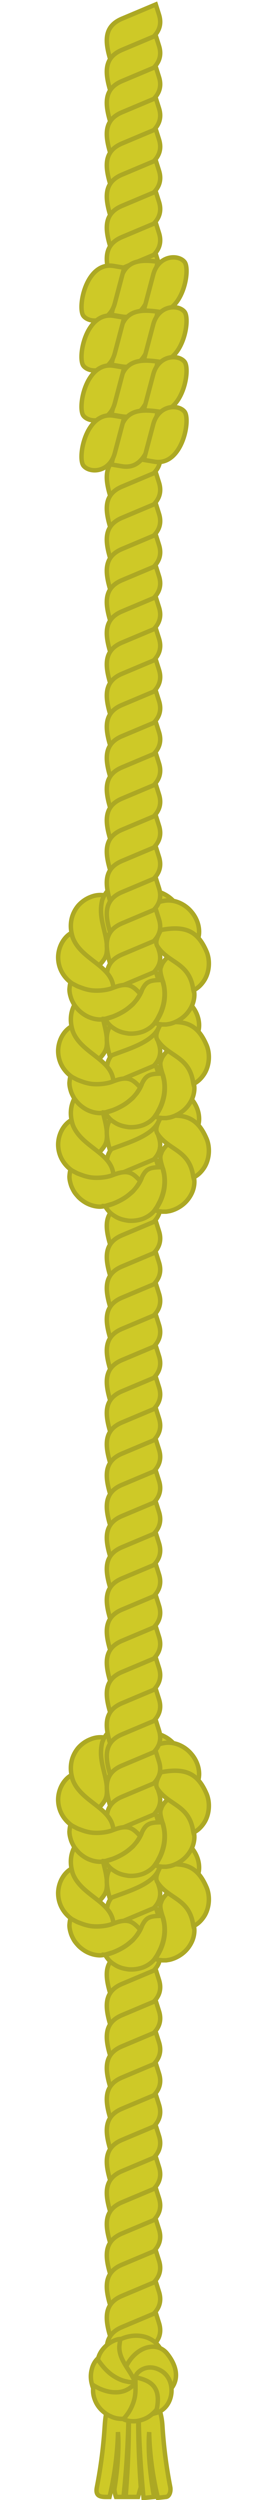 <svg width="60" height="561" viewBox="0 0 60 561" fill="none" xmlns="http://www.w3.org/2000/svg">
<path d="M35.739 3.31L35.008 1L27.403 4.2C23.247 5.952 23.667 9.424 24.678 13C28.733 11.287 37.634 9.346 35.739 3.31Z" fill="#CEC927" stroke="#ACA824"/>
<path d="M35.739 10.31L35.008 8L27.403 11.2C23.247 12.952 23.667 16.424 24.678 20C28.733 18.287 37.634 16.346 35.739 10.31Z" fill="#CEC927" stroke="#ACA824"/>
<path d="M35.739 17.31L35.008 15L27.403 18.2C23.247 19.952 23.667 23.424 24.678 27C28.733 25.287 37.634 23.346 35.739 17.31Z" fill="#CEC927" stroke="#ACA824"/>
<path d="M35.739 24.31L35.008 22L27.403 25.2C23.247 26.952 23.667 30.424 24.678 34C28.733 32.287 37.634 30.346 35.739 24.31Z" fill="#CEC927" stroke="#ACA824"/>
<path d="M35.739 31.31L35.008 29L27.403 32.2C23.247 33.952 23.667 37.424 24.678 41C28.733 39.287 37.634 37.346 35.739 31.31Z" fill="#CEC927" stroke="#ACA824"/>
<path d="M35.739 38.31L35.008 36L27.403 39.2C23.247 40.952 23.667 44.424 24.678 48C28.733 46.287 37.634 44.346 35.739 38.31Z" fill="#CEC927" stroke="#ACA824"/>
<path d="M35.739 45.31L35.008 43L27.403 46.2C23.247 47.952 23.667 51.424 24.678 55C28.733 53.287 37.634 51.346 35.739 45.31Z" fill="#CEC927" stroke="#ACA824"/>
<path d="M35.739 52.31L35.008 50L27.403 53.2C23.247 54.952 23.667 58.424 24.678 62C28.733 60.287 37.634 58.346 35.739 52.31Z" fill="#CEC927" stroke="#ACA824"/>
<path d="M35.739 59.31L35.008 57L27.403 60.2C23.247 61.952 23.667 65.424 24.678 69C28.733 67.287 37.634 65.346 35.739 59.31Z" fill="#CEC927" stroke="#ACA824"/>
<path d="M35.739 66.31L35.008 64L27.403 67.2C23.247 68.952 23.667 72.424 24.678 76C28.733 74.287 37.634 72.346 35.739 66.31Z" fill="#CEC927" stroke="#ACA824"/>
<path d="M35.739 73.31L35.008 71L27.403 74.2C23.247 75.952 23.667 79.424 24.678 83C28.733 81.287 37.634 79.346 35.739 73.31Z" fill="#CEC927" stroke="#ACA824"/>
<path d="M35.739 80.31L35.008 78L27.403 81.2C23.247 82.952 23.667 86.424 24.678 90C28.733 88.287 37.634 86.346 35.739 80.31Z" fill="#CEC927" stroke="#ACA824"/>
<path d="M35.739 87.31L35.008 85L27.403 88.2C23.247 89.952 23.667 93.424 24.678 97C28.733 95.287 37.634 93.346 35.739 87.31Z" fill="#CEC927" stroke="#ACA824"/>
<path d="M35.739 94.31L35.008 92L27.403 95.2C23.247 96.952 23.667 100.424 24.678 104C28.733 102.287 37.634 100.346 35.739 94.31Z" fill="#CEC927" stroke="#ACA824"/>
<path d="M35.739 101.31L35.008 99L27.403 102.2C23.247 103.952 23.667 107.424 24.678 111C28.733 109.287 37.634 107.346 35.739 101.31Z" fill="#CEC927" stroke="#ACA824"/>
<path d="M27.399 71.033L25.01 70.631L27.12 62.655C28.277 58.295 31.774 58.228 35.455 58.732C34.324 62.986 33.64 72.071 27.399 71.033Z" fill="#CEC927" stroke="#ACA824"/>
<path d="M34.713 70.006L32.324 69.604L34.435 61.628C35.592 57.268 39.99 57.008 41.459 58.76C42.928 60.513 40.954 71.043 34.713 70.006Z" fill="#CEC927" stroke="#ACA824"/>
<path d="M25.525 59.68L27.914 60.082L25.803 68.058C24.647 72.418 20.248 72.678 18.779 70.926C17.31 69.174 19.284 58.643 25.525 59.68Z" fill="#CEC927" stroke="#ACA824"/>
<path d="M27.397 82.234L25.008 81.832L27.119 73.855C28.275 69.495 31.772 69.428 35.453 69.932C34.322 74.186 33.638 83.271 27.397 82.234Z" fill="#CEC927" stroke="#ACA824"/>
<path d="M34.711 81.206L32.322 80.804L34.433 72.828C35.59 68.468 39.989 68.208 41.458 69.96C42.926 71.712 40.952 82.243 34.711 81.206Z" fill="#CEC927" stroke="#ACA824"/>
<path d="M25.523 70.88L27.912 71.282L25.801 79.258C24.645 83.618 20.246 83.877 18.777 82.125C17.308 80.373 19.282 69.842 25.523 70.88Z" fill="#CEC927" stroke="#ACA824"/>
<path d="M27.401 93.434L25.012 93.032L27.122 85.055C28.279 80.695 31.776 80.628 35.457 81.132C34.325 85.386 33.642 94.471 27.401 93.434Z" fill="#CEC927" stroke="#ACA824"/>
<path d="M34.713 92.406L32.324 92.004L34.435 84.028C35.592 79.668 39.99 79.408 41.459 81.16C42.928 82.912 40.954 93.443 34.713 92.406Z" fill="#CEC927" stroke="#ACA824"/>
<path d="M25.525 82.081L27.914 82.482L25.803 90.459C24.647 94.819 20.248 95.078 18.779 93.326C17.31 91.574 19.284 81.043 25.525 82.081Z" fill="#CEC927" stroke="#ACA824"/>
<path d="M27.401 104.633L25.012 104.231L27.122 96.255C28.279 91.895 31.776 91.828 35.457 92.332C34.325 96.585 33.642 105.67 27.401 104.633Z" fill="#CEC927" stroke="#ACA824"/>
<path d="M34.713 103.606L32.324 103.204L34.435 95.228C35.592 90.868 39.99 90.608 41.459 92.361C42.928 94.112 40.954 104.643 34.713 103.606Z" fill="#CEC927" stroke="#ACA824"/>
<path d="M25.525 93.28L27.914 93.682L25.803 101.658C24.647 106.018 20.248 106.277 18.779 104.525C17.31 102.773 19.284 92.243 25.525 93.28Z" fill="#CEC927" stroke="#ACA824"/>
<path d="M35.739 108.31L35.008 106L27.403 109.2C23.247 110.952 23.667 114.424 24.678 118C28.733 116.287 37.634 114.346 35.739 108.31Z" fill="#CEC927" stroke="#ACA824"/>
<path d="M35.739 115.31L35.008 113L27.403 116.2C23.247 117.952 23.667 121.424 24.678 125C28.733 123.287 37.634 121.346 35.739 115.31Z" fill="#CEC927" stroke="#ACA824"/>
<path d="M35.739 122.31L35.008 120L27.403 123.2C23.247 124.952 23.667 128.424 24.678 132C28.733 130.287 37.634 128.346 35.739 122.31Z" fill="#CEC927" stroke="#ACA824"/>
<path d="M35.739 129.31L35.008 127L27.403 130.2C23.247 131.952 23.667 135.424 24.678 139C28.733 137.287 37.634 135.346 35.739 129.31Z" fill="#CEC927" stroke="#ACA824"/>
<path d="M35.739 136.31L35.008 134L27.403 137.2C23.247 138.952 23.667 142.424 24.678 146C28.733 144.287 37.634 142.346 35.739 136.31Z" fill="#CEC927" stroke="#ACA824"/>
<path d="M35.739 143.31L35.008 141L27.403 144.2C23.247 145.952 23.667 149.424 24.678 153C28.733 151.287 37.634 149.346 35.739 143.31Z" fill="#CEC927" stroke="#ACA824"/>
<path d="M35.739 150.31L35.008 148L27.403 151.2C23.247 152.952 23.667 156.424 24.678 160C28.733 158.287 37.634 156.346 35.739 150.31Z" fill="#CEC927" stroke="#ACA824"/>
<path d="M35.739 157.31L35.008 155L27.403 158.2C23.247 159.952 23.667 163.424 24.678 167C28.733 165.287 37.634 163.346 35.739 157.31Z" fill="#CEC927" stroke="#ACA824"/>
<path d="M35.739 164.31L35.008 162L27.403 165.2C23.247 166.952 23.667 170.424 24.678 174C28.733 172.287 37.634 170.346 35.739 164.31Z" fill="#CEC927" stroke="#ACA824"/>
<path d="M35.739 171.31L35.008 169L27.403 172.2C23.247 173.952 23.667 177.424 24.678 181C28.733 179.287 37.634 177.346 35.739 171.31Z" fill="#CEC927" stroke="#ACA824"/>
<path d="M35.739 178.31L35.008 176L27.403 179.2C23.247 180.952 23.667 184.424 24.678 188C28.733 186.287 37.634 184.346 35.739 178.31Z" fill="#CEC927" stroke="#ACA824"/>
<path d="M35.739 185.31L35.008 183L27.403 186.2C23.247 187.952 23.667 191.424 24.678 195C28.733 193.287 37.634 191.346 35.739 185.31Z" fill="#CEC927" stroke="#ACA824"/>
<path d="M35.498 243.277C35.091 242.239 34.184 241.201 33.007 240.569C31.828 239.892 30.469 239.576 29.155 239.576C23.223 239.678 21.013 246.432 22.631 251.266C22.767 251.672 22.903 251.988 22.993 252.214C23.084 252.44 23.129 252.575 23.129 252.575C24.625 252.35 25.667 252.079 26.301 251.537C30.086 248.709 29.482 243.277 35.498 243.277Z" fill="#CEC927" stroke="#ACA824"/>
<path d="M40.567 247.581C40.498 246.469 39.953 245.204 39.025 244.244C38.111 243.241 36.914 242.526 35.663 242.126C30.232 240.492 24.854 245.944 26.806 251.152C35.423 254.351 35.017 245.807 40.567 247.581Z" fill="#CEC927" stroke="#ACA824"/>
<path d="M22.99 243.909C23.08 243.728 23.171 243.548 23.216 243.367C23.352 243.096 23.443 242.916 23.443 242.916C22.446 242.735 21.313 242.871 20.271 243.322C19.229 243.728 18.232 244.45 17.507 245.308C14.235 249.383 16.442 254.871 20.316 257.766C20.498 257.901 20.724 258.037 20.905 258.172C21.268 258.398 21.54 258.578 21.766 258.669C21.993 258.759 22.129 258.804 22.129 258.804C23.171 257.721 23.76 256.908 23.941 255.96C24.56 251.851 21.826 248.544 22.99 243.909Z" fill="#CEC927" stroke="#ACA824"/>
<path d="M34.997 251.131C34.997 251.131 35.133 251.086 35.36 250.995C35.586 250.905 35.903 250.815 36.311 250.77C37.127 250.589 38.305 250.589 39.528 250.815C40.751 251.04 42.02 251.537 42.926 251.988C43.379 252.214 43.742 252.44 44.014 252.62C44.285 252.801 44.421 252.891 44.421 252.891C44.784 251.943 44.829 250.86 44.603 249.777C44.376 248.693 43.832 247.565 43.062 246.662C42.292 245.714 41.295 244.992 40.208 244.541C39.12 244.089 37.942 243.954 36.9 244.135C36.9 244.135 36.719 244.18 36.402 244.225C36.085 244.315 35.632 244.405 35.133 244.631C34.635 244.812 34.046 245.082 33.502 245.443C32.958 245.805 32.46 246.211 32.007 246.662C31.146 247.565 30.738 248.648 30.602 249.416C30.557 249.822 30.557 250.093 30.602 250.318C30.648 250.544 30.648 250.634 30.648 250.634C31.735 251.402 32.143 251.988 32.46 251.988C32.596 251.988 32.913 251.898 33.276 251.718C33.91 251.582 34.454 251.356 34.997 251.131Z" fill="#CEC927" stroke="#ACA824"/>
<path d="M35.735 234.31L35.004 232L27.399 235.2C23.243 236.952 23.663 240.424 24.675 244C28.729 242.287 37.63 240.346 35.735 234.31Z" fill="#CEC927" stroke="#ACA824"/>
<path d="M35.735 241.31L35.004 239L27.399 242.2C23.243 243.952 23.663 247.424 24.675 251C28.729 249.287 37.63 247.346 35.735 241.31Z" fill="#CEC927" stroke="#ACA824"/>
<path d="M35.735 248.31L35.004 246L27.399 249.2C23.243 250.952 23.663 254.424 24.675 258C28.729 256.287 37.63 254.346 35.735 248.31Z" fill="#CEC927" stroke="#ACA824"/>
<path d="M35.735 255.31L35.004 253L27.399 256.2C23.243 257.952 23.663 261.424 24.675 265C28.729 263.287 37.63 261.346 35.735 255.31Z" fill="#CEC927" stroke="#ACA824"/>
<path d="M35.735 262.31L35.004 260L27.399 263.2C23.243 264.952 23.663 268.424 24.675 272C28.729 270.287 37.63 268.346 35.735 262.31Z" fill="#CEC927" stroke="#ACA824"/>
<path d="M35.735 269.31L35.004 267L27.399 270.2C23.243 271.952 23.663 275.424 24.675 279C28.729 277.287 37.63 275.346 35.735 269.31Z" fill="#CEC927" stroke="#ACA824"/>
<path d="M16.147 251.808C16.057 251.492 16.011 251.357 16.011 251.357C14.29 252.35 13.112 254.472 13.066 256.774C13.066 262.35 19.083 265.419 24.167 264.086C24.575 263.995 24.892 263.905 25.118 263.815C25.345 263.725 25.481 263.68 25.481 263.68C25.174 258.48 17.735 257.343 16.147 251.808Z" fill="#CEC927" stroke="#ACA824"/>
<path d="M25.483 263.635C25.483 263.635 25.347 263.68 25.12 263.77C24.894 263.86 24.576 263.951 24.169 264.041C23.353 264.221 22.175 264.357 20.907 264.267C20.272 264.221 19.683 264.086 19.049 263.906C18.46 263.725 17.916 263.499 17.418 263.319C16.965 263.093 16.557 262.867 16.285 262.732C16.013 262.551 15.832 262.461 15.832 262.461C15.696 262.958 15.651 263.454 15.605 263.996C15.605 264.537 15.696 265.079 15.877 265.666C16.013 266.208 16.285 266.749 16.557 267.246C16.829 267.742 17.237 268.194 17.644 268.645C18.052 269.051 18.505 269.412 19.004 269.728C19.502 270.044 20 270.27 20.544 270.45C21.088 270.631 21.586 270.721 22.13 270.766C22.674 270.812 23.172 270.721 23.625 270.631C23.625 270.631 23.806 270.586 24.078 270.496C24.395 270.405 24.803 270.27 25.301 270.134C26.253 269.773 27.476 269.187 28.473 268.464C28.971 268.103 29.424 267.697 29.832 267.336C30.24 266.93 30.557 266.569 30.784 266.208C31.282 265.485 31.509 265.034 31.509 265.034C30.512 263.906 29.742 263.274 28.835 263.093C27.929 262.913 26.887 263.093 25.483 263.635Z" fill="#CEC927" stroke="#ACA824"/>
<path d="M31.507 265.079C31.507 265.079 31.28 265.53 30.782 266.253C30.51 266.569 30.193 266.975 29.83 267.381C29.422 267.742 28.969 268.148 28.471 268.509C27.474 269.232 26.251 269.818 25.299 270.179C24.801 270.36 24.393 270.495 24.076 270.541C23.759 270.631 23.623 270.631 23.623 270.631C23.85 271.082 24.167 271.488 24.484 271.85C24.846 272.256 25.254 272.572 25.707 272.843C26.16 273.159 26.659 273.384 27.202 273.565C27.746 273.745 28.29 273.836 28.879 273.926C30.012 274.016 31.235 273.836 32.277 273.429C33.319 272.978 34.225 272.346 34.814 271.488C34.814 271.488 34.905 271.353 35.086 271.082C35.267 270.857 35.494 270.405 35.72 269.954C36.219 269.051 36.672 267.742 36.853 266.523C37.034 265.305 36.989 264.131 36.808 263.273C36.717 262.867 36.627 262.506 36.581 262.28C36.491 262.055 36.445 261.919 36.445 261.919C34.95 261.919 33.908 262.01 33.228 262.461C33.047 262.551 32.911 262.687 32.73 262.867C32.594 263.003 32.458 263.183 32.322 263.409C32.186 263.589 32.05 263.86 31.914 264.131C31.824 264.447 31.688 264.718 31.507 265.079Z" fill="#CEC927" stroke="#ACA824"/>
<path d="M36.533 262.01C36.533 262.01 36.579 262.145 36.669 262.371C36.715 262.596 36.805 262.912 36.896 263.364C37.032 264.176 37.122 265.35 36.941 266.614C36.76 267.832 36.307 269.141 35.809 270.044C35.582 270.495 35.31 270.902 35.174 271.172C34.993 271.443 34.902 271.579 34.902 271.579C35.129 271.669 35.401 271.759 35.673 271.804C35.944 271.849 36.216 271.849 36.488 271.895C36.76 271.895 37.032 271.895 37.349 271.895C37.621 271.849 37.893 271.804 38.165 271.759C39.252 271.488 40.339 270.947 41.245 270.179C42.152 269.412 42.831 268.419 43.239 267.426C43.647 266.388 43.783 265.305 43.602 264.312C43.602 264.312 43.556 264.131 43.511 263.815C43.466 263.499 43.33 263.093 43.194 262.596C42.877 261.603 42.333 260.385 41.608 259.346C40.883 258.308 39.977 257.541 39.297 257.044C38.935 256.819 38.663 256.638 38.436 256.503C38.21 256.367 38.119 256.322 38.119 256.322C37.032 257.36 36.398 258.128 36.216 258.895C35.854 259.572 36.08 260.565 36.533 262.01Z" fill="#CEC927" stroke="#ACA824"/>
<path d="M43.377 263.725C43.423 264.041 43.468 264.221 43.468 264.221C44.374 263.815 45.19 263.048 45.824 262.1C46.458 261.152 46.821 259.978 46.911 258.805C47.002 257.631 46.821 256.412 46.368 255.419C44.483 251.101 41.809 249.594 36.152 250.699C35.006 252.798 34.95 253.614 35.358 254.336C37.817 258.147 42.406 257.92 43.377 263.725Z" fill="#CEC927" stroke="#ACA824"/>
<path d="M35.498 222.277C35.091 221.239 34.184 220.201 33.007 219.569C31.828 218.892 30.469 218.576 29.155 218.576C23.223 218.678 21.013 225.432 22.631 230.266C22.767 230.672 22.903 230.988 22.993 231.214C23.084 231.44 23.129 231.575 23.129 231.575C24.625 231.35 25.667 231.079 26.301 230.537C30.086 227.709 29.482 222.277 35.498 222.277Z" fill="#CEC927" stroke="#ACA824"/>
<path d="M40.567 226.581C40.498 225.469 39.953 224.204 39.025 223.244C38.111 222.241 36.914 221.526 35.663 221.126C30.232 219.492 24.854 224.944 26.806 230.152C35.423 233.351 35.017 224.807 40.567 226.581Z" fill="#CEC927" stroke="#ACA824"/>
<path d="M22.99 222.909C23.08 222.728 23.171 222.548 23.216 222.367C23.352 222.096 23.443 221.916 23.443 221.916C22.446 221.735 21.313 221.871 20.271 222.322C19.229 222.728 18.232 223.45 17.507 224.308C14.235 228.383 16.442 233.871 20.316 236.766C20.498 236.901 20.724 237.037 20.905 237.172C21.268 237.398 21.54 237.578 21.766 237.669C21.993 237.759 22.129 237.804 22.129 237.804C23.171 236.721 23.76 235.908 23.941 234.96C24.56 230.851 21.826 227.544 22.99 222.909Z" fill="#CEC927" stroke="#ACA824"/>
<path d="M34.997 230.131C34.997 230.131 35.133 230.086 35.36 229.995C35.586 229.905 35.903 229.815 36.311 229.77C37.127 229.589 38.305 229.589 39.528 229.815C40.751 230.04 42.02 230.537 42.926 230.988C43.379 231.214 43.742 231.44 44.014 231.62C44.285 231.801 44.421 231.891 44.421 231.891C44.784 230.943 44.829 229.86 44.603 228.777C44.376 227.693 43.832 226.565 43.062 225.662C42.292 224.714 41.295 223.992 40.208 223.541C39.12 223.089 37.942 222.954 36.9 223.135C36.9 223.135 36.719 223.18 36.402 223.225C36.085 223.315 35.632 223.405 35.133 223.631C34.635 223.812 34.046 224.082 33.502 224.443C32.958 224.805 32.46 225.211 32.007 225.662C31.146 226.565 30.738 227.648 30.602 228.416C30.557 228.822 30.557 229.093 30.602 229.318C30.648 229.544 30.648 229.634 30.648 229.634C31.735 230.402 32.143 230.988 32.46 230.988C32.596 230.988 32.913 230.898 33.276 230.718C33.91 230.582 34.454 230.356 34.997 230.131Z" fill="#CEC927" stroke="#ACA824"/>
<path d="M35.735 213.31L35.004 211L27.399 214.2C23.243 215.952 23.663 219.424 24.675 223C28.729 221.287 37.63 219.346 35.735 213.31Z" fill="#CEC927" stroke="#ACA824"/>
<path d="M35.735 220.31L35.004 218L27.399 221.2C23.243 222.952 23.663 226.424 24.675 230C28.729 228.287 37.63 226.346 35.735 220.31Z" fill="#CEC927" stroke="#ACA824"/>
<path d="M35.735 227.31L35.004 225L27.399 228.2C23.243 229.952 23.663 233.424 24.675 237C28.729 235.287 37.63 233.346 35.735 227.31Z" fill="#CEC927" stroke="#ACA824"/>
<path d="M35.735 234.31L35.004 232L27.399 235.2C23.243 236.952 23.663 240.424 24.675 244C28.729 242.287 37.63 240.346 35.735 234.31Z" fill="#CEC927" stroke="#ACA824"/>
<path d="M35.735 241.31L35.004 239L27.399 242.2C23.243 243.952 23.663 247.424 24.675 251C28.729 249.287 37.63 247.346 35.735 241.31Z" fill="#CEC927" stroke="#ACA824"/>
<path d="M35.735 248.31L35.004 246L27.399 249.2C23.243 250.952 23.663 254.424 24.675 258C28.729 256.287 37.63 254.346 35.735 248.31Z" fill="#CEC927" stroke="#ACA824"/>
<path d="M16.147 230.808C16.057 230.492 16.011 230.357 16.011 230.357C14.29 231.35 13.112 233.472 13.066 235.774C13.066 241.35 19.083 244.419 24.167 243.086C24.575 242.995 24.892 242.905 25.118 242.815C25.345 242.725 25.481 242.68 25.481 242.68C25.174 237.48 17.735 236.343 16.147 230.808Z" fill="#CEC927" stroke="#ACA824"/>
<path d="M25.483 242.635C25.483 242.635 25.347 242.68 25.12 242.77C24.894 242.86 24.576 242.951 24.169 243.041C23.353 243.221 22.175 243.357 20.907 243.267C20.272 243.221 19.683 243.086 19.049 242.906C18.46 242.725 17.916 242.499 17.418 242.319C16.965 242.093 16.557 241.867 16.285 241.732C16.013 241.551 15.832 241.461 15.832 241.461C15.696 241.958 15.651 242.454 15.605 242.996C15.605 243.537 15.696 244.079 15.877 244.666C16.013 245.208 16.285 245.749 16.557 246.246C16.829 246.742 17.237 247.194 17.644 247.645C18.052 248.051 18.505 248.412 19.004 248.728C19.502 249.044 20 249.27 20.544 249.45C21.088 249.631 21.586 249.721 22.13 249.766C22.674 249.812 23.172 249.721 23.625 249.631C23.625 249.631 23.806 249.586 24.078 249.496C24.395 249.405 24.803 249.27 25.301 249.134C26.253 248.773 27.476 248.187 28.473 247.464C28.971 247.103 29.424 246.697 29.832 246.336C30.24 245.93 30.557 245.569 30.784 245.208C31.282 244.485 31.509 244.034 31.509 244.034C30.512 242.906 29.742 242.274 28.835 242.093C27.929 241.913 26.887 242.093 25.483 242.635Z" fill="#CEC927" stroke="#ACA824"/>
<path d="M31.507 244.079C31.507 244.079 31.28 244.53 30.782 245.253C30.51 245.569 30.193 245.975 29.83 246.381C29.422 246.742 28.969 247.148 28.471 247.509C27.474 248.232 26.251 248.818 25.299 249.179C24.801 249.36 24.393 249.495 24.076 249.541C23.759 249.631 23.623 249.631 23.623 249.631C23.85 250.082 24.167 250.488 24.484 250.85C24.846 251.256 25.254 251.572 25.707 251.843C26.16 252.159 26.659 252.384 27.202 252.565C27.746 252.745 28.29 252.836 28.879 252.926C30.012 253.016 31.235 252.836 32.277 252.429C33.319 251.978 34.225 251.346 34.814 250.488C34.814 250.488 34.905 250.353 35.086 250.082C35.267 249.857 35.494 249.405 35.72 248.954C36.219 248.051 36.672 246.742 36.853 245.523C37.034 244.305 36.989 243.131 36.808 242.273C36.717 241.867 36.627 241.506 36.581 241.28C36.491 241.055 36.445 240.919 36.445 240.919C34.95 240.919 33.908 241.01 33.228 241.461C33.047 241.551 32.911 241.687 32.73 241.867C32.594 242.003 32.458 242.183 32.322 242.409C32.186 242.589 32.05 242.86 31.914 243.131C31.824 243.447 31.688 243.718 31.507 244.079Z" fill="#CEC927" stroke="#ACA824"/>
<path d="M36.533 241.01C36.533 241.01 36.579 241.145 36.669 241.371C36.715 241.596 36.805 241.912 36.896 242.364C37.032 243.176 37.122 244.35 36.941 245.614C36.76 246.832 36.307 248.141 35.809 249.044C35.582 249.495 35.31 249.902 35.174 250.172C34.993 250.443 34.902 250.579 34.902 250.579C35.129 250.669 35.401 250.759 35.673 250.804C35.944 250.849 36.216 250.849 36.488 250.895C36.76 250.895 37.032 250.895 37.349 250.895C37.621 250.849 37.893 250.804 38.165 250.759C39.252 250.488 40.339 249.947 41.245 249.179C42.152 248.412 42.831 247.419 43.239 246.426C43.647 245.388 43.783 244.305 43.602 243.312C43.602 243.312 43.556 243.131 43.511 242.815C43.466 242.499 43.33 242.093 43.194 241.596C42.877 240.603 42.333 239.385 41.608 238.346C40.883 237.308 39.977 236.541 39.297 236.044C38.935 235.819 38.663 235.638 38.436 235.503C38.21 235.367 38.119 235.322 38.119 235.322C37.032 236.36 36.398 237.128 36.216 237.895C35.854 238.572 36.08 239.565 36.533 241.01Z" fill="#CEC927" stroke="#ACA824"/>
<path d="M43.377 242.725C43.423 243.041 43.468 243.221 43.468 243.221C44.374 242.815 45.19 242.048 45.824 241.1C46.458 240.152 46.821 238.978 46.911 237.805C47.002 236.631 46.821 235.412 46.368 234.419C44.483 230.101 41.809 228.594 36.152 229.699C35.006 231.798 34.95 232.614 35.358 233.336C37.817 237.147 42.406 236.92 43.377 242.725Z" fill="#CEC927" stroke="#ACA824"/>
<path d="M35.498 201.277C35.091 200.239 34.184 199.201 33.007 198.569C31.828 197.892 30.469 197.576 29.155 197.576C23.223 197.678 21.013 204.432 22.631 209.266C22.767 209.672 22.903 209.988 22.993 210.214C23.084 210.44 23.129 210.575 23.129 210.575C24.625 210.35 25.667 210.079 26.301 209.537C30.086 206.709 29.482 201.277 35.498 201.277Z" fill="#CEC927" stroke="#ACA824"/>
<path d="M40.567 205.581C40.498 204.469 39.953 203.204 39.025 202.244C38.111 201.241 36.914 200.526 35.663 200.126C30.232 198.492 24.854 203.944 26.806 209.152C35.423 212.351 35.017 203.807 40.567 205.581Z" fill="#CEC927" stroke="#ACA824"/>
<path d="M22.99 201.909C23.08 201.728 23.171 201.548 23.216 201.367C23.352 201.096 23.443 200.916 23.443 200.916C22.446 200.735 21.313 200.871 20.271 201.322C19.229 201.728 18.232 202.45 17.507 203.308C14.235 207.383 16.442 212.871 20.316 215.766C20.498 215.901 20.724 216.037 20.905 216.172C21.268 216.398 21.54 216.578 21.766 216.669C21.993 216.759 22.129 216.804 22.129 216.804C23.171 215.721 23.76 214.908 23.941 213.96C24.56 209.851 21.826 206.544 22.99 201.909Z" fill="#CEC927" stroke="#ACA824"/>
<path d="M34.997 209.131C34.997 209.131 35.133 209.086 35.36 208.995C35.586 208.905 35.903 208.815 36.311 208.77C37.127 208.589 38.305 208.589 39.528 208.815C40.751 209.04 42.02 209.537 42.926 209.988C43.379 210.214 43.742 210.44 44.014 210.62C44.285 210.801 44.421 210.891 44.421 210.891C44.784 209.943 44.829 208.86 44.603 207.777C44.376 206.693 43.832 205.565 43.062 204.662C42.292 203.714 41.295 202.992 40.208 202.541C39.12 202.089 37.942 201.954 36.9 202.135C36.9 202.135 36.719 202.18 36.402 202.225C36.085 202.315 35.632 202.405 35.133 202.631C34.635 202.812 34.046 203.082 33.502 203.443C32.958 203.805 32.46 204.211 32.007 204.662C31.146 205.565 30.738 206.648 30.602 207.416C30.557 207.822 30.557 208.093 30.602 208.318C30.648 208.544 30.648 208.634 30.648 208.634C31.735 209.402 32.143 209.988 32.46 209.988C32.596 209.988 32.913 209.898 33.276 209.718C33.91 209.582 34.454 209.356 34.997 209.131Z" fill="#CEC927" stroke="#ACA824"/>
<path d="M35.735 192.31L35.004 190L27.399 193.2C23.243 194.952 23.663 198.424 24.675 202C28.729 200.287 37.63 198.346 35.735 192.31Z" fill="#CEC927" stroke="#ACA824"/>
<path d="M35.735 199.31L35.004 197L27.399 200.2C23.243 201.952 23.663 205.424 24.675 209C28.729 207.287 37.63 205.346 35.735 199.31Z" fill="#CEC927" stroke="#ACA824"/>
<path d="M35.735 206.31L35.004 204L27.399 207.2C23.243 208.952 23.663 212.424 24.675 216C28.729 214.287 37.63 212.346 35.735 206.31Z" fill="#CEC927" stroke="#ACA824"/>
<path d="M35.735 213.31L35.004 211L27.399 214.2C23.243 215.952 23.663 219.424 24.675 223C28.729 221.287 37.63 219.346 35.735 213.31Z" fill="#CEC927" stroke="#ACA824"/>
<path d="M35.735 220.31L35.004 218L27.399 221.2C23.243 222.952 23.663 226.424 24.675 230C28.729 228.287 37.63 226.346 35.735 220.31Z" fill="#CEC927" stroke="#ACA824"/>
<path d="M35.735 227.31L35.004 225L27.399 228.2C23.243 229.952 23.663 233.424 24.675 237C28.729 235.287 37.63 233.346 35.735 227.31Z" fill="#CEC927" stroke="#ACA824"/>
<path d="M16.147 209.808C16.057 209.492 16.011 209.357 16.011 209.357C14.29 210.35 13.112 212.472 13.066 214.774C13.066 220.35 19.083 223.419 24.167 222.086C24.575 221.995 24.892 221.905 25.118 221.815C25.345 221.725 25.481 221.68 25.481 221.68C25.174 216.48 17.735 215.343 16.147 209.808Z" fill="#CEC927" stroke="#ACA824"/>
<path d="M25.483 221.635C25.483 221.635 25.347 221.68 25.12 221.77C24.894 221.86 24.576 221.951 24.169 222.041C23.353 222.221 22.175 222.357 20.907 222.267C20.272 222.221 19.683 222.086 19.049 221.906C18.46 221.725 17.916 221.499 17.418 221.319C16.965 221.093 16.557 220.867 16.285 220.732C16.013 220.551 15.832 220.461 15.832 220.461C15.696 220.958 15.651 221.454 15.605 221.996C15.605 222.537 15.696 223.079 15.877 223.666C16.013 224.208 16.285 224.749 16.557 225.246C16.829 225.742 17.237 226.194 17.644 226.645C18.052 227.051 18.505 227.412 19.004 227.728C19.502 228.044 20 228.27 20.544 228.45C21.088 228.631 21.586 228.721 22.13 228.766C22.674 228.812 23.172 228.721 23.625 228.631C23.625 228.631 23.806 228.586 24.078 228.496C24.395 228.405 24.803 228.27 25.301 228.134C26.253 227.773 27.476 227.187 28.473 226.464C28.971 226.103 29.424 225.697 29.832 225.336C30.24 224.93 30.557 224.569 30.784 224.208C31.282 223.485 31.509 223.034 31.509 223.034C30.512 221.906 29.742 221.274 28.835 221.093C27.929 220.913 26.887 221.093 25.483 221.635Z" fill="#CEC927" stroke="#ACA824"/>
<path d="M31.507 223.079C31.507 223.079 31.28 223.53 30.782 224.253C30.51 224.569 30.193 224.975 29.83 225.381C29.422 225.742 28.969 226.148 28.471 226.509C27.474 227.232 26.251 227.818 25.299 228.179C24.801 228.36 24.393 228.495 24.076 228.541C23.759 228.631 23.623 228.631 23.623 228.631C23.85 229.082 24.167 229.488 24.484 229.85C24.846 230.256 25.254 230.572 25.707 230.843C26.16 231.159 26.659 231.384 27.202 231.565C27.746 231.745 28.29 231.836 28.879 231.926C30.012 232.016 31.235 231.836 32.277 231.429C33.319 230.978 34.225 230.346 34.814 229.488C34.814 229.488 34.905 229.353 35.086 229.082C35.267 228.857 35.494 228.405 35.72 227.954C36.219 227.051 36.672 225.742 36.853 224.523C37.034 223.305 36.989 222.131 36.808 221.273C36.717 220.867 36.627 220.506 36.581 220.28C36.491 220.055 36.445 219.919 36.445 219.919C34.95 219.919 33.908 220.01 33.228 220.461C33.047 220.551 32.911 220.687 32.73 220.867C32.594 221.003 32.458 221.183 32.322 221.409C32.186 221.589 32.05 221.86 31.914 222.131C31.824 222.447 31.688 222.718 31.507 223.079Z" fill="#CEC927" stroke="#ACA824"/>
<path d="M36.533 220.01C36.533 220.01 36.579 220.145 36.669 220.371C36.715 220.596 36.805 220.912 36.896 221.364C37.032 222.176 37.122 223.35 36.941 224.614C36.76 225.832 36.307 227.141 35.809 228.044C35.582 228.495 35.31 228.902 35.174 229.172C34.993 229.443 34.902 229.579 34.902 229.579C35.129 229.669 35.401 229.759 35.673 229.804C35.944 229.849 36.216 229.849 36.488 229.895C36.76 229.895 37.032 229.895 37.349 229.895C37.621 229.849 37.893 229.804 38.165 229.759C39.252 229.488 40.339 228.947 41.245 228.179C42.152 227.412 42.831 226.419 43.239 225.426C43.647 224.388 43.783 223.305 43.602 222.312C43.602 222.312 43.556 222.131 43.511 221.815C43.466 221.499 43.33 221.093 43.194 220.596C42.877 219.603 42.333 218.385 41.608 217.346C40.883 216.308 39.977 215.541 39.297 215.044C38.935 214.819 38.663 214.638 38.436 214.503C38.21 214.367 38.119 214.322 38.119 214.322C37.032 215.36 36.398 216.128 36.216 216.895C35.854 217.572 36.08 218.565 36.533 220.01Z" fill="#CEC927" stroke="#ACA824"/>
<path d="M43.377 221.725C43.423 222.041 43.468 222.221 43.468 222.221C44.374 221.815 45.19 221.048 45.824 220.1C46.458 219.152 46.821 217.978 46.911 216.805C47.002 215.631 46.821 214.412 46.368 213.419C44.483 209.101 41.809 207.594 36.152 208.699C35.006 210.798 34.95 211.614 35.358 212.336C37.817 216.147 42.406 215.92 43.377 221.725Z" fill="#CEC927" stroke="#ACA824"/>
<path d="M35.739 276.31L35.008 274L27.403 277.2C23.247 278.952 23.667 282.424 24.678 286C28.733 284.287 37.634 282.346 35.739 276.31Z" fill="#CEC927" stroke="#ACA824"/>
<path d="M35.739 283.31L35.008 281L27.403 284.2C23.247 285.952 23.667 289.424 24.678 293C28.733 291.287 37.634 289.346 35.739 283.31Z" fill="#CEC927" stroke="#ACA824"/>
<path d="M35.739 290.31L35.008 288L27.403 291.2C23.247 292.952 23.667 296.424 24.678 300C28.733 298.287 37.634 296.346 35.739 290.31Z" fill="#CEC927" stroke="#ACA824"/>
<path d="M35.739 297.31L35.008 295L27.403 298.2C23.247 299.952 23.667 303.424 24.678 307C28.733 305.287 37.634 303.346 35.739 297.31Z" fill="#CEC927" stroke="#ACA824"/>
<path d="M35.739 304.31L35.008 302L27.403 305.2C23.247 306.952 23.667 310.424 24.678 314C28.733 312.287 37.634 310.346 35.739 304.31Z" fill="#CEC927" stroke="#ACA824"/>
<path d="M35.739 311.31L35.008 309L27.403 312.2C23.247 313.952 23.667 317.424 24.678 321C28.733 319.287 37.634 317.346 35.739 311.31Z" fill="#CEC927" stroke="#ACA824"/>
<path d="M35.739 318.31L35.008 316L27.403 319.2C23.247 320.952 23.667 324.424 24.678 328C28.733 326.287 37.634 324.346 35.739 318.31Z" fill="#CEC927" stroke="#ACA824"/>
<path d="M35.739 325.31L35.008 323L27.403 326.2C23.247 327.952 23.667 331.424 24.678 335C28.733 333.287 37.634 331.346 35.739 325.31Z" fill="#CEC927" stroke="#ACA824"/>
<path d="M35.739 332.31L35.008 330L27.403 333.2C23.247 334.952 23.667 338.424 24.678 342C28.733 340.287 37.634 338.346 35.739 332.31Z" fill="#CEC927" stroke="#ACA824"/>
<path d="M35.739 339.31L35.008 337L27.403 340.2C23.247 341.952 23.667 345.424 24.678 349C28.733 347.287 37.634 345.346 35.739 339.31Z" fill="#CEC927" stroke="#ACA824"/>
<path d="M35.739 346.31L35.008 344L27.403 347.2C23.247 348.952 23.667 352.424 24.678 356C28.733 354.287 37.634 352.346 35.739 346.31Z" fill="#CEC927" stroke="#ACA824"/>
<path d="M35.739 353.31L35.008 351L27.403 354.2C23.247 355.952 23.667 359.424 24.678 363C28.733 361.287 37.634 359.346 35.739 353.31Z" fill="#CEC927" stroke="#ACA824"/>
<path d="M35.739 360.31L35.008 358L27.403 361.2C23.247 362.952 23.667 366.424 24.678 370C28.733 368.287 37.634 366.346 35.739 360.31Z" fill="#CEC927" stroke="#ACA824"/>
<path d="M35.739 367.31L35.008 365L27.403 368.2C23.247 369.952 23.667 373.424 24.678 377C28.733 375.287 37.634 373.346 35.739 367.31Z" fill="#CEC927" stroke="#ACA824"/>
<path d="M35.739 374.31L35.008 372L27.403 375.2C23.247 376.952 23.667 380.424 24.678 384C28.733 382.287 37.634 380.346 35.739 374.31Z" fill="#CEC927" stroke="#ACA824"/>
<path d="M35.498 411.277C35.091 410.239 34.184 409.201 33.007 408.569C31.828 407.892 30.469 407.576 29.155 407.576C23.223 407.678 21.013 414.432 22.631 419.266C22.767 419.672 22.903 419.988 22.993 420.214C23.084 420.44 23.129 420.575 23.129 420.575C24.625 420.35 25.667 420.079 26.301 419.537C30.086 416.709 29.482 411.277 35.498 411.277Z" fill="#CEC927" stroke="#ACA824"/>
<path d="M40.567 415.581C40.498 414.469 39.953 413.204 39.025 412.244C38.111 411.241 36.914 410.526 35.663 410.126C30.232 408.492 24.854 413.944 26.806 419.152C35.423 422.351 35.017 413.807 40.567 415.581Z" fill="#CEC927" stroke="#ACA824"/>
<path d="M22.99 411.909C23.08 411.728 23.171 411.548 23.216 411.367C23.352 411.096 23.443 410.916 23.443 410.916C22.446 410.735 21.313 410.871 20.271 411.322C19.229 411.728 18.232 412.45 17.507 413.308C14.235 417.383 16.442 422.871 20.316 425.766C20.498 425.901 20.724 426.037 20.905 426.172C21.268 426.398 21.54 426.578 21.766 426.669C21.993 426.759 22.129 426.804 22.129 426.804C23.171 425.721 23.76 424.908 23.941 423.96C24.56 419.851 21.826 416.544 22.99 411.909Z" fill="#CEC927" stroke="#ACA824"/>
<path d="M34.997 419.131C34.997 419.131 35.133 419.086 35.36 418.995C35.586 418.905 35.903 418.815 36.311 418.77C37.127 418.589 38.305 418.589 39.528 418.815C40.751 419.04 42.02 419.537 42.926 419.988C43.379 420.214 43.742 420.44 44.014 420.62C44.285 420.801 44.421 420.891 44.421 420.891C44.784 419.943 44.829 418.86 44.603 417.777C44.376 416.693 43.832 415.565 43.062 414.662C42.292 413.714 41.295 412.992 40.208 412.541C39.12 412.089 37.942 411.954 36.9 412.135C36.9 412.135 36.719 412.18 36.402 412.225C36.085 412.315 35.632 412.405 35.133 412.631C34.635 412.812 34.046 413.082 33.502 413.443C32.958 413.805 32.46 414.211 32.007 414.662C31.146 415.565 30.738 416.648 30.602 417.416C30.557 417.822 30.557 418.093 30.602 418.318C30.648 418.544 30.648 418.634 30.648 418.634C31.735 419.402 32.143 419.988 32.46 419.988C32.596 419.988 32.913 419.898 33.276 419.718C33.91 419.582 34.454 419.356 34.997 419.131Z" fill="#CEC927" stroke="#ACA824"/>
<path d="M35.735 402.31L35.004 400L27.399 403.2C23.243 404.952 23.663 408.424 24.675 412C28.729 410.287 37.63 408.346 35.735 402.31Z" fill="#CEC927" stroke="#ACA824"/>
<path d="M35.735 409.31L35.004 407L27.399 410.2C23.243 411.952 23.663 415.424 24.675 419C28.729 417.287 37.63 415.346 35.735 409.31Z" fill="#CEC927" stroke="#ACA824"/>
<path d="M35.735 416.31L35.004 414L27.399 417.2C23.243 418.952 23.663 422.424 24.675 426C28.729 424.287 37.63 422.346 35.735 416.31Z" fill="#CEC927" stroke="#ACA824"/>
<path d="M35.735 423.31L35.004 421L27.399 424.2C23.243 425.952 23.663 429.424 24.675 433C28.729 431.287 37.63 429.346 35.735 423.31Z" fill="#CEC927" stroke="#ACA824"/>
<path d="M35.735 430.31L35.004 428L27.399 431.2C23.243 432.952 23.663 436.424 24.675 440C28.729 438.287 37.63 436.346 35.735 430.31Z" fill="#CEC927" stroke="#ACA824"/>
<path d="M35.735 437.31L35.004 435L27.399 438.2C23.243 439.952 23.663 443.424 24.675 447C28.729 445.287 37.63 443.346 35.735 437.31Z" fill="#CEC927" stroke="#ACA824"/>
<path d="M16.147 419.808C16.057 419.492 16.011 419.357 16.011 419.357C14.29 420.35 13.112 422.472 13.066 424.774C13.066 430.35 19.083 433.419 24.167 432.086C24.575 431.995 24.892 431.905 25.118 431.815C25.345 431.725 25.481 431.68 25.481 431.68C25.174 426.48 17.735 425.343 16.147 419.808Z" fill="#CEC927" stroke="#ACA824"/>
<path d="M25.483 431.635C25.483 431.635 25.347 431.68 25.12 431.77C24.894 431.86 24.576 431.951 24.169 432.041C23.353 432.221 22.175 432.357 20.907 432.267C20.272 432.221 19.683 432.086 19.049 431.906C18.46 431.725 17.916 431.499 17.418 431.319C16.965 431.093 16.557 430.867 16.285 430.732C16.013 430.551 15.832 430.461 15.832 430.461C15.696 430.958 15.651 431.454 15.605 431.996C15.605 432.537 15.696 433.079 15.877 433.666C16.013 434.208 16.285 434.749 16.557 435.246C16.829 435.742 17.237 436.194 17.644 436.645C18.052 437.051 18.505 437.412 19.004 437.728C19.502 438.044 20 438.27 20.544 438.45C21.088 438.631 21.586 438.721 22.13 438.766C22.674 438.812 23.172 438.721 23.625 438.631C23.625 438.631 23.806 438.586 24.078 438.496C24.395 438.405 24.803 438.27 25.301 438.134C26.253 437.773 27.476 437.187 28.473 436.464C28.971 436.103 29.424 435.697 29.832 435.336C30.24 434.93 30.557 434.569 30.784 434.208C31.282 433.485 31.509 433.034 31.509 433.034C30.512 431.906 29.742 431.274 28.835 431.093C27.929 430.913 26.887 431.093 25.483 431.635Z" fill="#CEC927" stroke="#ACA824"/>
<path d="M31.507 433.079C31.507 433.079 31.28 433.53 30.782 434.253C30.51 434.569 30.193 434.975 29.83 435.381C29.422 435.742 28.969 436.148 28.471 436.509C27.474 437.232 26.251 437.818 25.299 438.179C24.801 438.36 24.393 438.495 24.076 438.541C23.759 438.631 23.623 438.631 23.623 438.631C23.85 439.082 24.167 439.488 24.484 439.85C24.846 440.256 25.254 440.572 25.707 440.843C26.16 441.159 26.659 441.384 27.202 441.565C27.746 441.745 28.29 441.836 28.879 441.926C30.012 442.016 31.235 441.836 32.277 441.429C33.319 440.978 34.225 440.346 34.814 439.488C34.814 439.488 34.905 439.353 35.086 439.082C35.267 438.857 35.494 438.405 35.72 437.954C36.219 437.051 36.672 435.742 36.853 434.523C37.034 433.305 36.989 432.131 36.808 431.273C36.717 430.867 36.627 430.506 36.581 430.28C36.491 430.055 36.445 429.919 36.445 429.919C34.95 429.919 33.908 430.01 33.228 430.461C33.047 430.551 32.911 430.687 32.73 430.867C32.594 431.003 32.458 431.183 32.322 431.409C32.186 431.589 32.05 431.86 31.914 432.131C31.824 432.447 31.688 432.718 31.507 433.079Z" fill="#CEC927" stroke="#ACA824"/>
<path d="M36.533 430.01C36.533 430.01 36.579 430.145 36.669 430.371C36.715 430.596 36.805 430.912 36.896 431.364C37.032 432.176 37.122 433.35 36.941 434.614C36.76 435.832 36.307 437.141 35.809 438.044C35.582 438.495 35.31 438.902 35.174 439.172C34.993 439.443 34.902 439.579 34.902 439.579C35.129 439.669 35.401 439.759 35.673 439.804C35.944 439.849 36.216 439.849 36.488 439.895C36.76 439.895 37.032 439.895 37.349 439.895C37.621 439.849 37.893 439.804 38.165 439.759C39.252 439.488 40.339 438.947 41.245 438.179C42.152 437.412 42.831 436.419 43.239 435.426C43.647 434.388 43.783 433.305 43.602 432.312C43.602 432.312 43.556 432.131 43.511 431.815C43.466 431.499 43.33 431.093 43.194 430.596C42.877 429.603 42.333 428.385 41.608 427.346C40.883 426.308 39.977 425.541 39.297 425.044C38.935 424.819 38.663 424.638 38.436 424.503C38.21 424.367 38.119 424.322 38.119 424.322C37.032 425.36 36.398 426.128 36.216 426.895C35.854 427.572 36.08 428.565 36.533 430.01Z" fill="#CEC927" stroke="#ACA824"/>
<path d="M43.377 431.725C43.423 432.041 43.468 432.221 43.468 432.221C44.374 431.815 45.19 431.048 45.824 430.1C46.458 429.152 46.821 427.978 46.911 426.805C47.002 425.631 46.821 424.412 46.368 423.419C44.483 419.101 41.809 417.594 36.152 418.699C35.006 420.798 34.95 421.614 35.358 422.336C37.817 426.147 42.406 425.92 43.377 431.725Z" fill="#CEC927" stroke="#ACA824"/>
<path d="M35.498 390.277C35.091 389.239 34.184 388.201 33.007 387.569C31.828 386.892 30.469 386.576 29.155 386.576C23.223 386.678 21.013 393.432 22.631 398.266C22.767 398.672 22.903 398.988 22.993 399.214C23.084 399.44 23.129 399.575 23.129 399.575C24.625 399.35 25.667 399.079 26.301 398.537C30.086 395.709 29.482 390.277 35.498 390.277Z" fill="#CEC927" stroke="#ACA824"/>
<path d="M40.567 394.581C40.498 393.469 39.953 392.204 39.025 391.244C38.111 390.241 36.914 389.526 35.663 389.126C30.232 387.492 24.854 392.944 26.806 398.152C35.423 401.351 35.017 392.807 40.567 394.581Z" fill="#CEC927" stroke="#ACA824"/>
<path d="M22.99 390.909C23.08 390.728 23.171 390.548 23.216 390.367C23.352 390.096 23.443 389.916 23.443 389.916C22.446 389.735 21.313 389.871 20.271 390.322C19.229 390.728 18.232 391.45 17.507 392.308C14.235 396.383 16.442 401.871 20.316 404.766C20.498 404.901 20.724 405.037 20.905 405.172C21.268 405.398 21.54 405.578 21.766 405.669C21.993 405.759 22.129 405.804 22.129 405.804C23.171 404.721 23.76 403.908 23.941 402.96C24.56 398.851 21.826 395.544 22.99 390.909Z" fill="#CEC927" stroke="#ACA824"/>
<path d="M34.997 398.131C34.997 398.131 35.133 398.086 35.36 397.995C35.586 397.905 35.903 397.815 36.311 397.77C37.127 397.589 38.305 397.589 39.528 397.815C40.751 398.04 42.02 398.537 42.926 398.988C43.379 399.214 43.742 399.44 44.014 399.62C44.285 399.801 44.421 399.891 44.421 399.891C44.784 398.943 44.829 397.86 44.603 396.777C44.376 395.693 43.832 394.565 43.062 393.662C42.292 392.714 41.295 391.992 40.208 391.541C39.12 391.089 37.942 390.954 36.9 391.135C36.9 391.135 36.719 391.18 36.402 391.225C36.085 391.315 35.632 391.405 35.133 391.631C34.635 391.812 34.046 392.082 33.502 392.443C32.958 392.805 32.46 393.211 32.007 393.662C31.146 394.565 30.738 395.648 30.602 396.416C30.557 396.822 30.557 397.093 30.602 397.318C30.648 397.544 30.648 397.634 30.648 397.634C31.735 398.402 32.143 398.988 32.46 398.988C32.596 398.988 32.913 398.898 33.276 398.718C33.91 398.582 34.454 398.356 34.997 398.131Z" fill="#CEC927" stroke="#ACA824"/>
<path d="M35.735 381.31L35.004 379L27.399 382.2C23.243 383.952 23.663 387.424 24.675 391C28.729 389.287 37.63 387.346 35.735 381.31Z" fill="#CEC927" stroke="#ACA824"/>
<path d="M35.735 388.31L35.004 386L27.399 389.2C23.243 390.952 23.663 394.424 24.675 398C28.729 396.287 37.63 394.346 35.735 388.31Z" fill="#CEC927" stroke="#ACA824"/>
<path d="M35.735 395.31L35.004 393L27.399 396.2C23.243 397.952 23.663 401.424 24.675 405C28.729 403.287 37.63 401.346 35.735 395.31Z" fill="#CEC927" stroke="#ACA824"/>
<path d="M35.735 402.31L35.004 400L27.399 403.2C23.243 404.952 23.663 408.424 24.675 412C28.729 410.287 37.63 408.346 35.735 402.31Z" fill="#CEC927" stroke="#ACA824"/>
<path d="M35.735 409.31L35.004 407L27.399 410.2C23.243 411.952 23.663 415.424 24.675 419C28.729 417.287 37.63 415.346 35.735 409.31Z" fill="#CEC927" stroke="#ACA824"/>
<path d="M35.735 416.31L35.004 414L27.399 417.2C23.243 418.952 23.663 422.424 24.675 426C28.729 424.287 37.63 422.346 35.735 416.31Z" fill="#CEC927" stroke="#ACA824"/>
<path d="M16.147 398.808C16.057 398.492 16.011 398.357 16.011 398.357C14.29 399.35 13.112 401.472 13.066 403.774C13.066 409.35 19.083 412.419 24.167 411.086C24.575 410.995 24.892 410.905 25.118 410.815C25.345 410.725 25.481 410.68 25.481 410.68C25.174 405.48 17.735 404.343 16.147 398.808Z" fill="#CEC927" stroke="#ACA824"/>
<path d="M25.483 410.635C25.483 410.635 25.347 410.68 25.12 410.77C24.894 410.86 24.576 410.951 24.169 411.041C23.353 411.221 22.175 411.357 20.907 411.267C20.272 411.221 19.683 411.086 19.049 410.906C18.46 410.725 17.916 410.499 17.418 410.319C16.965 410.093 16.557 409.867 16.285 409.732C16.013 409.551 15.832 409.461 15.832 409.461C15.696 409.958 15.651 410.454 15.605 410.996C15.605 411.537 15.696 412.079 15.877 412.666C16.013 413.208 16.285 413.749 16.557 414.246C16.829 414.742 17.237 415.194 17.644 415.645C18.052 416.051 18.505 416.412 19.004 416.728C19.502 417.044 20 417.27 20.544 417.45C21.088 417.631 21.586 417.721 22.13 417.766C22.674 417.812 23.172 417.721 23.625 417.631C23.625 417.631 23.806 417.586 24.078 417.496C24.395 417.405 24.803 417.27 25.301 417.134C26.253 416.773 27.476 416.187 28.473 415.464C28.971 415.103 29.424 414.697 29.832 414.336C30.24 413.93 30.557 413.569 30.784 413.208C31.282 412.485 31.509 412.034 31.509 412.034C30.512 410.906 29.742 410.274 28.835 410.093C27.929 409.913 26.887 410.093 25.483 410.635Z" fill="#CEC927" stroke="#ACA824"/>
<path d="M31.507 412.079C31.507 412.079 31.28 412.53 30.782 413.253C30.51 413.569 30.193 413.975 29.83 414.381C29.422 414.742 28.969 415.148 28.471 415.509C27.474 416.232 26.251 416.818 25.299 417.179C24.801 417.36 24.393 417.495 24.076 417.541C23.759 417.631 23.623 417.631 23.623 417.631C23.85 418.082 24.167 418.488 24.484 418.85C24.846 419.256 25.254 419.572 25.707 419.843C26.16 420.159 26.659 420.384 27.202 420.565C27.746 420.745 28.29 420.836 28.879 420.926C30.012 421.016 31.235 420.836 32.277 420.429C33.319 419.978 34.225 419.346 34.814 418.488C34.814 418.488 34.905 418.353 35.086 418.082C35.267 417.857 35.494 417.405 35.72 416.954C36.219 416.051 36.672 414.742 36.853 413.523C37.034 412.305 36.989 411.131 36.808 410.273C36.717 409.867 36.627 409.506 36.581 409.28C36.491 409.055 36.445 408.919 36.445 408.919C34.95 408.919 33.908 409.01 33.228 409.461C33.047 409.551 32.911 409.687 32.73 409.867C32.594 410.003 32.458 410.183 32.322 410.409C32.186 410.589 32.05 410.86 31.914 411.131C31.824 411.447 31.688 411.718 31.507 412.079Z" fill="#CEC927" stroke="#ACA824"/>
<path d="M36.533 409.01C36.533 409.01 36.579 409.145 36.669 409.371C36.715 409.596 36.805 409.912 36.896 410.364C37.032 411.176 37.122 412.35 36.941 413.614C36.76 414.832 36.307 416.141 35.809 417.044C35.582 417.495 35.31 417.902 35.174 418.172C34.993 418.443 34.902 418.579 34.902 418.579C35.129 418.669 35.401 418.759 35.673 418.804C35.944 418.849 36.216 418.849 36.488 418.895C36.76 418.895 37.032 418.895 37.349 418.895C37.621 418.849 37.893 418.804 38.165 418.759C39.252 418.488 40.339 417.947 41.245 417.179C42.152 416.412 42.831 415.419 43.239 414.426C43.647 413.388 43.783 412.305 43.602 411.312C43.602 411.312 43.556 411.131 43.511 410.815C43.466 410.499 43.33 410.093 43.194 409.596C42.877 408.603 42.333 407.385 41.608 406.346C40.883 405.308 39.977 404.541 39.297 404.044C38.935 403.819 38.663 403.638 38.436 403.503C38.21 403.367 38.119 403.322 38.119 403.322C37.032 404.36 36.398 405.128 36.216 405.895C35.854 406.572 36.08 407.565 36.533 409.01Z" fill="#CEC927" stroke="#ACA824"/>
<path d="M43.377 410.725C43.423 411.041 43.468 411.221 43.468 411.221C44.374 410.815 45.19 410.048 45.824 409.1C46.458 408.152 46.821 406.978 46.911 405.805C47.002 404.631 46.821 403.412 46.368 402.419C44.483 398.101 41.809 396.594 36.152 397.699C35.006 399.798 34.95 400.614 35.358 401.336C37.817 405.147 42.406 404.92 43.377 410.725Z" fill="#CEC927" stroke="#ACA824"/>
<path d="M35.739 444.31L35.008 442L27.403 445.2C23.247 446.952 23.667 450.424 24.678 454C28.733 452.287 37.634 450.346 35.739 444.31Z" fill="#CEC927" stroke="#ACA824"/>
<path d="M35.739 451.31L35.008 449L27.403 452.2C23.247 453.952 23.667 457.424 24.678 461C28.733 459.287 37.634 457.346 35.739 451.31Z" fill="#CEC927" stroke="#ACA824"/>
<path d="M35.739 458.31L35.008 456L27.403 459.2C23.247 460.952 23.667 464.424 24.678 468C28.733 466.287 37.634 464.346 35.739 458.31Z" fill="#CEC927" stroke="#ACA824"/>
<path d="M35.739 465.31L35.008 463L27.403 466.2C23.247 467.952 23.667 471.424 24.678 475C28.733 473.287 37.634 471.346 35.739 465.31Z" fill="#CEC927" stroke="#ACA824"/>
<path d="M35.739 472.31L35.008 470L27.403 473.2C23.247 474.952 23.667 478.424 24.678 482C28.733 480.287 37.634 478.346 35.739 472.31Z" fill="#CEC927" stroke="#ACA824"/>
<path d="M35.739 479.31L35.008 477L27.403 480.2C23.247 481.952 23.667 485.424 24.678 489C28.733 487.287 37.634 485.346 35.739 479.31Z" fill="#CEC927" stroke="#ACA824"/>
<path d="M35.739 486.31L35.008 484L27.403 487.2C23.247 488.952 23.667 492.424 24.678 496C28.733 494.287 37.634 492.346 35.739 486.31Z" fill="#CEC927" stroke="#ACA824"/>
<path d="M35.739 493.31L35.008 491L27.403 494.2C23.247 495.952 23.667 499.424 24.678 503C28.733 501.287 37.634 499.346 35.739 493.31Z" fill="#CEC927" stroke="#ACA824"/>
<path d="M35.739 500.31L35.008 498L27.403 501.2C23.247 502.952 23.667 506.424 24.678 510C28.733 508.287 37.634 506.346 35.739 500.31Z" fill="#CEC927" stroke="#ACA824"/>
<path d="M35.739 507.31L35.008 505L27.403 508.2C23.247 509.952 23.667 513.424 24.678 517C28.733 515.287 37.634 513.346 35.739 507.31Z" fill="#CEC927" stroke="#ACA824"/>
<path d="M35.739 514.31L35.008 512L27.403 515.2C23.247 516.952 23.667 520.424 24.678 524C28.733 522.287 37.634 520.346 35.739 514.31Z" fill="#CEC927" stroke="#ACA824"/>
<path d="M23.544 544.226C23.258 548.849 22.685 553.464 21.789 558.028C21.789 558.062 21.778 558.079 21.778 558.096C21.286 560.501 22.976 560.31 24.617 560.31C25.602 556.28 26.425 550.682 26.508 545.762C26.508 545.762 27.029 550.393 25.695 558.639C25.768 559.164 25.873 559.792 26.065 560.31H27.753C28.399 554.338 28.842 547.255 28.904 540.519C28.936 541.554 29.165 548.917 28.232 560.31H31.024L31.373 559.046L31.639 558.121C31.634 558.113 31.634 558.096 31.634 558.079C31.42 555.05 31.29 552.395 31.201 550.113C30.957 543.777 31.134 540.401 31.134 540.401C31.181 547.043 31.613 554.024 32.259 560.539L34.619 560.31C32.993 551.199 33.488 546.084 33.525 545.77C33.639 552.404 34.895 558.147 35.478 560.505L37.275 560.31C37.978 560.301 38.473 559.19 38.255 558.07C37.353 553.498 36.775 548.858 36.494 544.226C35.75 533.322 24.455 529.827 23.544 544.226Z" fill="#CEC927" stroke="#ACA824"/>
<path d="M35.739 521.31L35.008 519L27.403 522.2C23.247 523.953 23.667 527.424 24.678 531C28.733 529.287 37.634 527.346 35.739 521.31Z" fill="#CEC927" stroke="#ACA824"/>
<path d="M32.518 529.184C33.596 529.541 34.648 530.001 35.492 530.444C36.337 530.887 36.845 531.265 36.845 531.265C37.074 530.615 37.057 529.821 36.845 529.098C35.223 522.169 26.518 523.352 24.462 527.346C24.193 527.869 24.066 528.246 24.066 528.246C25.249 529.034 27.183 530.687 27.831 530.778C28.168 530.843 28.401 530.757 28.672 530.657C29.963 529.711 30.576 528.541 32.518 529.184Z" fill="#CEC927" stroke="#ACA824"/>
<path d="M37.572 536.907C40.225 534.745 40.181 531.438 37.572 528.171C34.964 524.904 29.498 526.91 27.712 532.607C28.964 535.81 36.403 534.161 37.572 536.907Z" fill="#CEC927" stroke="#ACA824"/>
<path d="M26.823 526.456C26.873 525.998 26.922 525.586 26.972 525.312C27.071 525.037 27.071 524.854 27.071 524.854C26.029 524.945 25.036 525.449 24.192 526.09C19.994 529.505 22.196 534.287 26.029 536.891C26.972 537.531 27.965 537.897 28.709 538.081C29.057 538.172 29.404 538.218 29.603 538.264C29.801 538.309 29.95 538.309 29.95 538.309C32.535 533.909 26.573 531.064 26.823 526.456Z" fill="#CEC927" stroke="#ACA824"/>
<path d="M29.134 534.533C29.134 534.533 28.985 534.533 28.786 534.482C28.588 534.432 28.29 534.381 27.893 534.28C27.148 534.078 26.155 533.623 25.212 532.966C24.269 532.309 23.425 531.4 22.829 530.642C22.234 529.884 21.886 529.328 21.886 529.328C21.241 529.985 20.794 530.844 20.596 531.804C20.347 532.764 20.347 533.876 20.645 534.987C20.893 536.048 21.439 537.109 22.184 537.918C22.929 538.726 23.822 539.282 24.716 539.535C24.716 539.535 24.865 539.585 25.163 539.636C25.46 539.686 25.858 539.787 26.354 539.838C27.347 539.939 28.588 539.888 29.73 539.585C30.871 539.282 31.715 538.676 32.261 538.12C32.509 537.867 32.708 537.615 32.807 537.463C32.907 537.312 33.006 537.211 33.006 537.211C32.41 535.998 32.361 535.392 31.864 535.038C31.318 534.785 30.474 534.684 29.134 534.533Z" fill="#CEC927" stroke="#ACA824"/>
<path d="M29.646 535.524C29.646 535.524 29.569 535.606 29.384 535.707C29.245 535.822 28.969 536.054 28.674 536.174C28.04 536.558 27.012 536.874 25.833 536.827C24.687 536.842 23.452 536.46 22.531 536.07C22.07 535.875 21.719 535.66 21.448 535.524C21.178 535.388 21.05 535.295 21.05 535.295C20.823 536.228 20.867 537.298 21.273 538.374C21.63 539.435 22.349 540.502 23.36 541.29C23.857 541.708 24.384 542.029 24.987 542.268C25.258 542.405 25.543 542.493 25.828 542.581C26.113 542.669 26.412 542.709 26.712 542.749C27.31 542.828 27.843 542.782 28.376 542.735C28.875 542.626 29.389 542.468 29.823 542.232C29.823 542.232 29.961 542.116 30.256 541.996C30.504 541.862 30.843 541.597 31.243 541.298C31.996 540.686 32.836 539.784 33.453 538.76C34.07 537.736 34.468 536.75 34.699 535.977C34.814 535.59 34.867 535.237 34.925 535.044C34.935 534.835 34.979 534.69 34.979 534.69C33.706 534.086 32.694 533.826 31.929 533.959C31.115 534.077 30.595 534.603 29.646 535.524Z" fill="#CEC927" stroke="#ACA824"/>
<path d="M30.433 534.02C30.433 535.51 30.572 536.95 30.172 538.444C29.874 539.606 29.328 540.717 28.782 541.526C28.484 541.93 28.235 542.284 28.037 542.486C27.838 542.688 27.689 542.839 27.689 542.839C28.583 543.294 29.625 543.395 30.668 543.294C31.71 543.143 32.753 542.789 33.597 542.183C37.879 539.194 36.304 534.58 34.119 532.296C32.364 531.29 30.907 532.073 30.433 534.02Z" fill="#CEC927" stroke="#ACA824"/>
<path d="M35.029 541.482C39.154 540.316 39.728 534.193 36.344 532.077C32.959 529.962 30.421 532.5 30.422 533.471C34.654 534.274 36.343 536.308 35.029 541.482Z" fill="#CEC927" stroke="#ACA824"/>
</svg>
